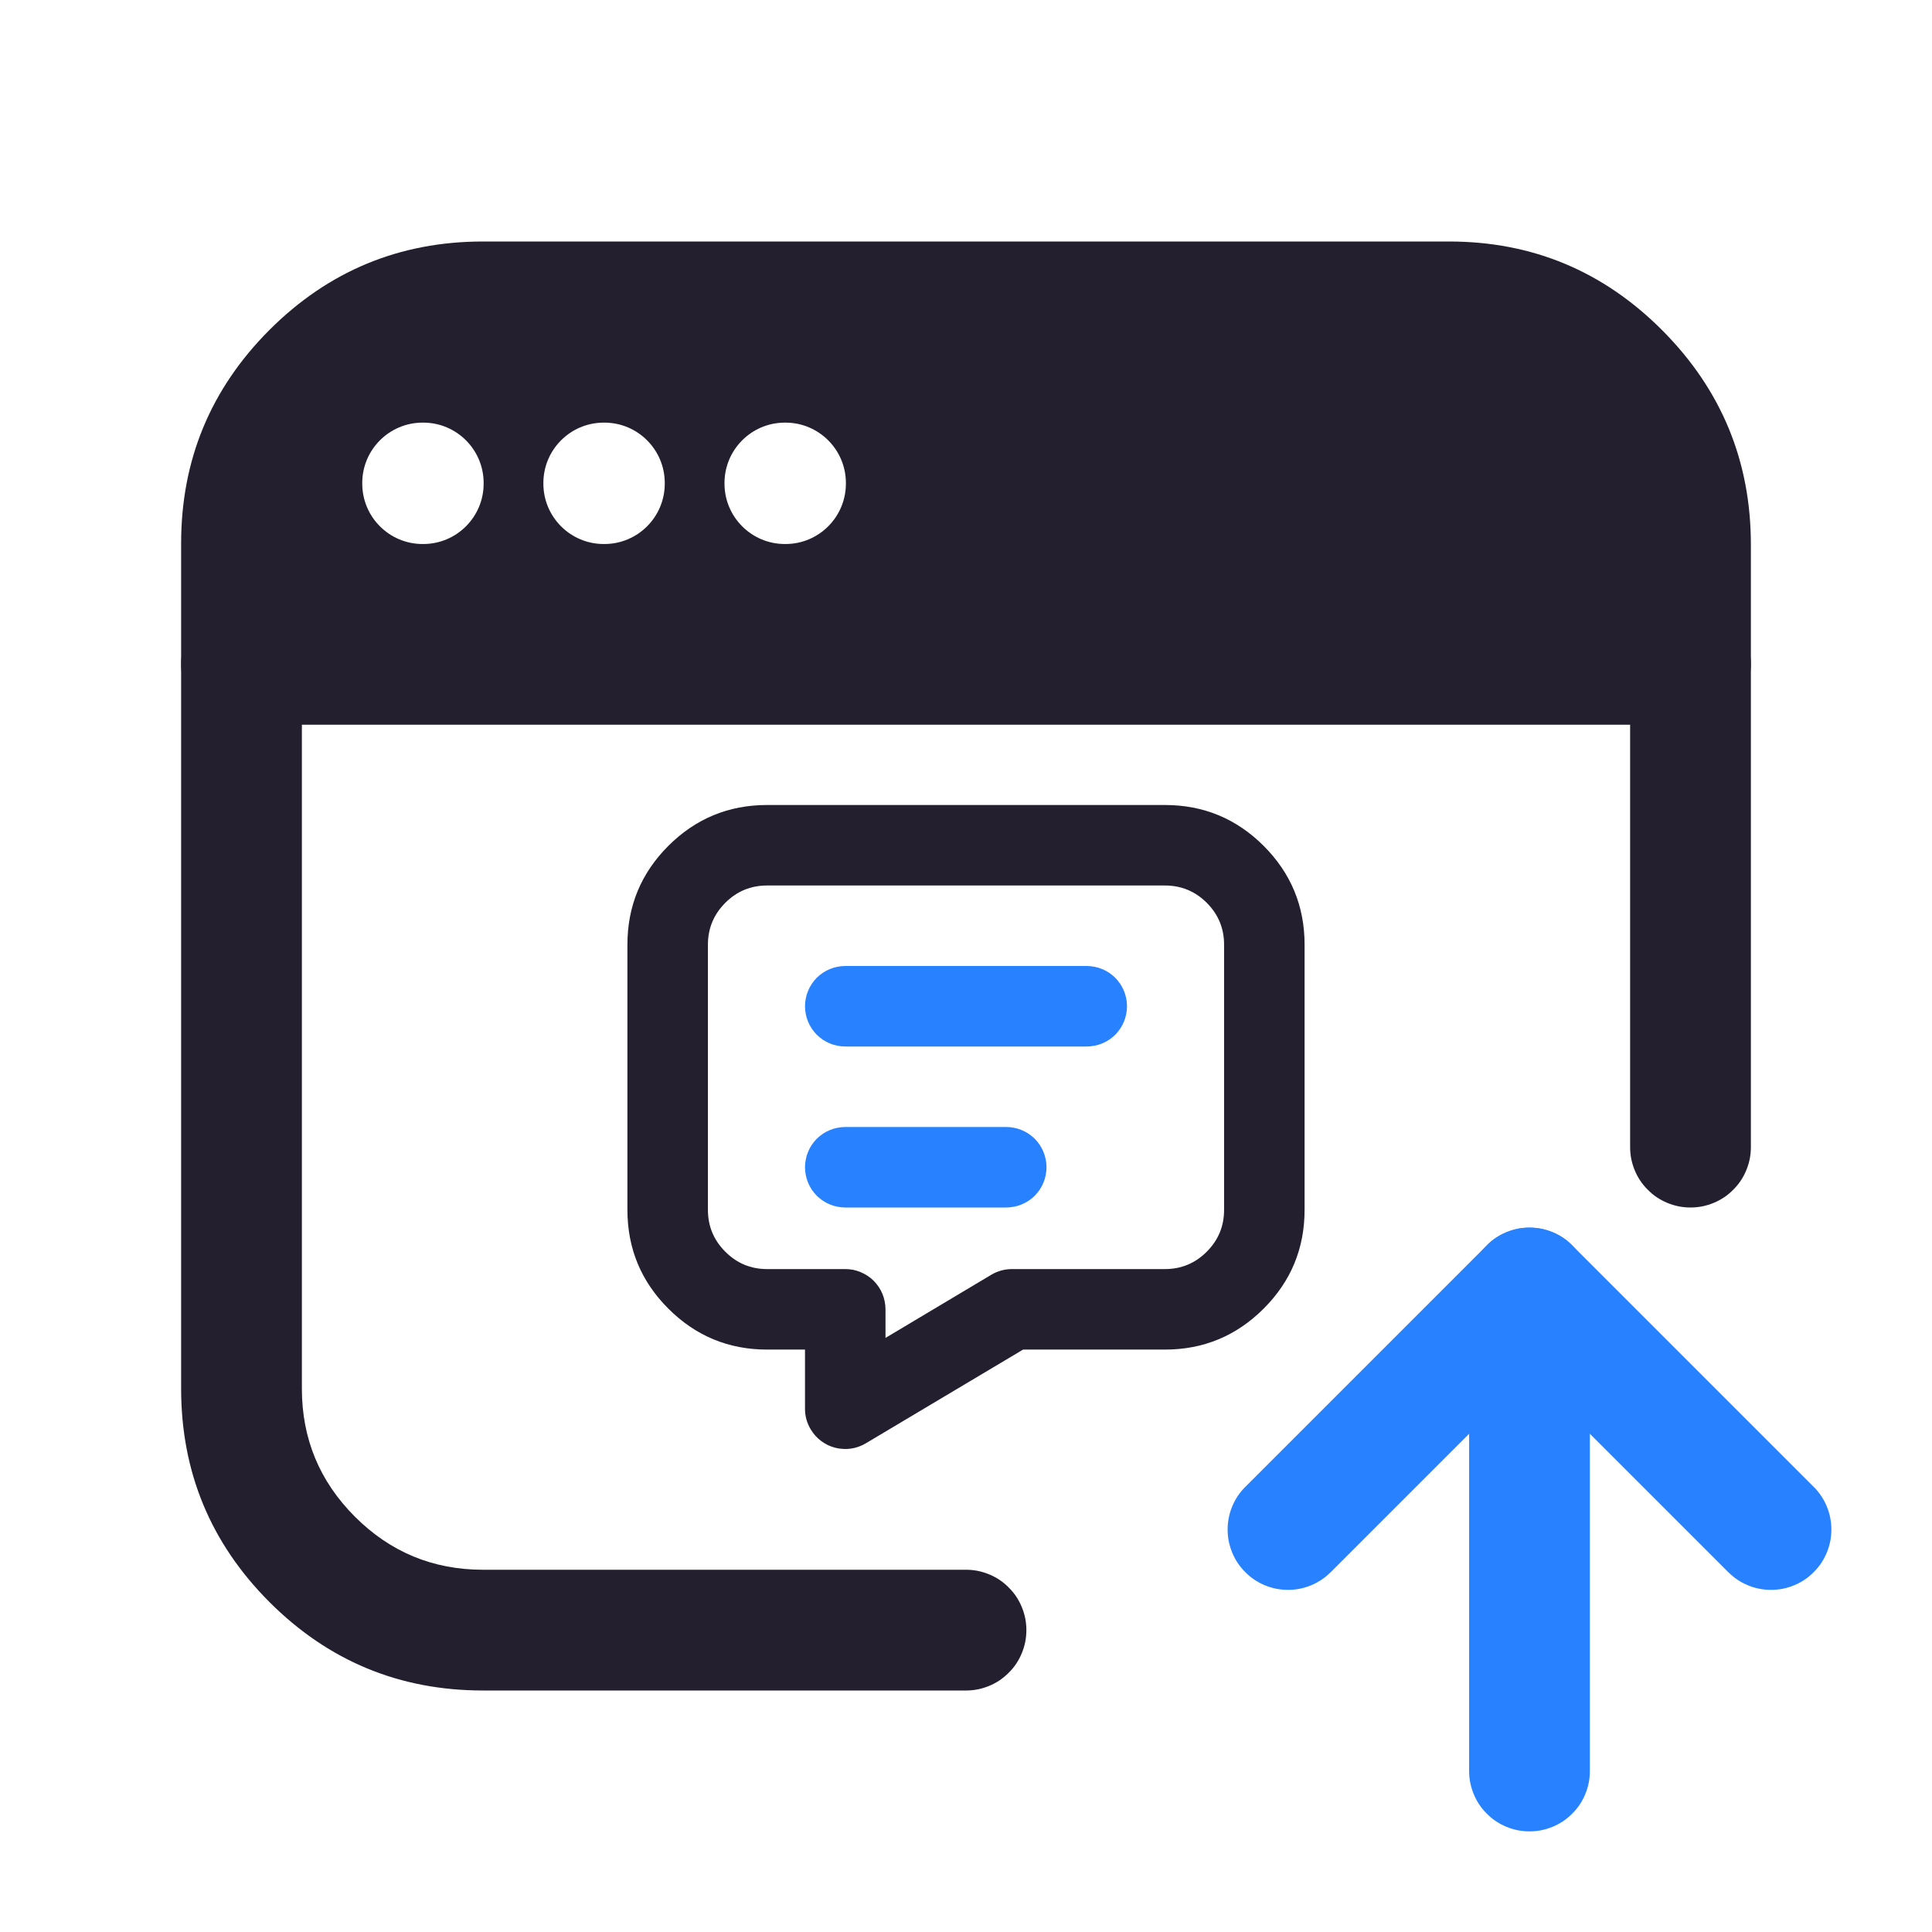 <svg xmlns="http://www.w3.org/2000/svg" xmlns:xlink="http://www.w3.org/1999/xlink" fill="none" version="1.1" width="24" height="24" viewBox="0 0 24 24"><defs><clipPath id="master_svg0_60_01220"><rect x="0" y="0" width="24" height="24" rx="0"/></clipPath></defs><g clip-path="url(#master_svg0_60_01220)"><g><path d="M20.25,9L20.25,14.25Q20.25,14.324,20.264,14.396Q20.279,14.469,20.307,14.537Q20.335,14.605,20.376,14.667Q20.417,14.728,20.47,14.78Q20.522,14.833,20.583,14.874Q20.645,14.915,20.713,14.943Q20.781,14.971,20.854,14.986Q20.926,15,21,15Q21.074,15,21.146,14.986Q21.219,14.971,21.287,14.943Q21.355,14.915,21.417,14.874Q21.478,14.833,21.53,14.78Q21.583,14.728,21.624,14.667Q21.665,14.605,21.693,14.537Q21.721,14.469,21.736,14.396Q21.75,14.324,21.75,14.25L21.75,8.25Q21.75,8.176,21.736,8.104Q21.721,8.031,21.693,7.963Q21.665,7.895,21.624,7.833Q21.583,7.772,21.53,7.72Q21.478,7.667,21.417,7.626Q21.355,7.585,21.287,7.557Q21.219,7.529,21.146,7.514Q21.074,7.5,21,7.5L3,7.5Q2.926,7.5,2.854,7.514Q2.781,7.529,2.713,7.557Q2.645,7.585,2.583,7.626Q2.522,7.667,2.47,7.72Q2.417,7.772,2.376,7.833Q2.335,7.895,2.307,7.963Q2.279,8.031,2.264,8.104Q2.25,8.176,2.25,8.25L2.25,17.25Q2.25,18.803,3.348,19.902Q4.447,21,6,21L12,21Q12.074,21,12.146,20.986Q12.219,20.971,12.287,20.943Q12.355,20.915,12.417,20.874Q12.478,20.832,12.53,20.78Q12.583,20.728,12.624,20.667Q12.665,20.605,12.693,20.537Q12.721,20.469,12.736,20.396Q12.75,20.324,12.75,20.25Q12.75,20.176,12.736,20.104Q12.721,20.031,12.693,19.963Q12.665,19.895,12.624,19.833Q12.583,19.772,12.53,19.72Q12.478,19.667,12.417,19.626Q12.355,19.585,12.287,19.557Q12.219,19.529,12.146,19.514Q12.074,19.5,12,19.5L6,19.5Q5.068,19.5,4.409,18.841Q3.75,18.182,3.75,17.25L3.75,9L20.25,9Z" fill-rule="evenodd" fill="#231F2E" fill-opacity="1"/></g><g><path d="M2.25,6.75Q2.25,5.197,3.348,4.098Q4.447,3,6,3L18,3Q19.553,3,20.654,4.108Q21.75,5.212,21.75,6.765L21.75,8.25C21.75,8.664,21.414,9,21,9L3,9C2.586,9,2.25,8.664,2.25,8.25L2.25,6.75ZM4.5,6L4.5,6.008C4.5,6.422,4.836,6.758,5.25,6.758L5.258,6.758C5.672,6.758,6.008,6.422,6.008,6.008L6.008,6C6.008,5.586,5.672,5.25,5.258,5.25L5.25,5.25C4.836,5.25,4.5,5.586,4.5,6ZM6.75,6L6.75,6.008C6.75,6.422,7.086,6.758,7.5,6.758L7.508,6.758C7.922,6.758,8.258,6.422,8.258,6.008L8.258,6C8.258,5.586,7.922,5.25,7.508,5.25L7.5,5.25C7.086,5.25,6.75,5.586,6.75,6ZM10.508,6.008L10.508,6C10.508,5.586,10.172,5.25,9.758,5.25L9.75,5.25C9.336,5.25,9,5.586,9,6L9,6.008C9,6.422,9.336,6.758,9.75,6.758L9.758,6.758C10.172,6.758,10.508,6.422,10.508,6.008Z" fill-rule="evenodd" fill="#231F2E" fill-opacity="1"/></g><g><path d="M10,16.765L9.529,16.765Q8.811,16.765,8.302,16.256Q7.794,15.748,7.794,15.029L7.794,11.735Q7.794,11.017,8.302,10.508Q8.811,10,9.529,10L14.471,10Q15.189,10,15.698,10.508Q16.206,11.017,16.206,11.735L16.206,15.029Q16.206,15.748,15.698,16.256Q15.189,16.765,14.471,16.765L12.709,16.765L10.756,17.929Q10.714,17.955,10.667,17.971Q10.621,17.988,10.572,17.995Q10.524,18.002,10.474,17.999Q10.425,17.997,10.377,17.985Q10.33,17.973,10.285,17.952Q10.241,17.93,10.201,17.901Q10.162,17.872,10.129,17.835Q10.096,17.798,10.071,17.756Q10,17.638,10,17.5L10,16.765ZM11,16.265Q11,16.215,10.99,16.167Q10.981,16.119,10.962,16.073Q10.943,16.028,10.916,15.987Q10.888,15.946,10.854,15.911Q10.819,15.876,10.778,15.849Q10.737,15.822,10.691,15.803Q10.646,15.784,10.598,15.774Q10.549,15.765,10.5,15.765L9.529,15.765Q9.225,15.765,9.01,15.549Q8.794,15.334,8.794,15.029L8.794,11.735Q8.794,11.431,9.01,11.215Q9.225,11,9.529,11L14.471,11Q14.775,11,14.991,11.215Q15.206,11.431,15.206,11.735L15.206,15.029Q15.206,15.334,14.991,15.549Q14.775,15.765,14.471,15.765L12.572,15.765Q12.434,15.765,12.315,15.835L11,16.62L11,16.265Z" fill-rule="evenodd" fill="#231F2E" fill-opacity="1"/></g><g><path d="M10.5,12L13.5,12Q13.549,12,13.598,12.01Q13.646,12.019,13.691,12.038Q13.737,12.057,13.778,12.084Q13.819,12.112,13.854,12.146Q13.888,12.181,13.916,12.222Q13.943,12.263,13.962,12.309Q13.981,12.354,13.99,12.402Q14,12.451,14,12.5Q14,12.549,13.99,12.598Q13.981,12.646,13.962,12.691Q13.943,12.737,13.916,12.778Q13.888,12.819,13.854,12.854Q13.819,12.888,13.778,12.916Q13.737,12.943,13.691,12.962Q13.646,12.981,13.598,12.99Q13.549,13,13.5,13L10.5,13Q10.451,13,10.402,12.99Q10.354,12.981,10.309,12.962Q10.263,12.943,10.222,12.916Q10.181,12.888,10.146,12.854Q10.112,12.819,10.084,12.778Q10.057,12.737,10.038,12.691Q10.019,12.646,10.01,12.598Q10,12.549,10,12.5Q10,12.451,10.01,12.402Q10.019,12.354,10.038,12.309Q10.057,12.263,10.084,12.222Q10.112,12.181,10.146,12.146Q10.181,12.112,10.222,12.084Q10.263,12.057,10.309,12.038Q10.354,12.019,10.402,12.01Q10.451,12,10.5,12Z" fill-rule="evenodd" fill="#2882FF" fill-opacity="1"/></g><g><path d="M10.5,14L12.5,14Q12.549,14,12.598,14.01Q12.646,14.019,12.691,14.038Q12.737,14.057,12.778,14.084Q12.819,14.112,12.854,14.146Q12.888,14.181,12.916,14.222Q12.943,14.263,12.962,14.309Q12.981,14.354,12.99,14.402Q13,14.451,13,14.5Q13,14.549,12.99,14.598Q12.981,14.646,12.962,14.691Q12.943,14.737,12.916,14.778Q12.888,14.819,12.854,14.854Q12.819,14.888,12.778,14.916Q12.737,14.943,12.691,14.962Q12.646,14.981,12.598,14.99Q12.549,15,12.5,15L10.5,15Q10.451,15,10.402,14.99Q10.354,14.981,10.309,14.962Q10.263,14.943,10.222,14.916Q10.181,14.888,10.146,14.854Q10.112,14.819,10.084,14.778Q10.057,14.737,10.038,14.691Q10.019,14.646,10.01,14.598Q10,14.549,10,14.5Q10,14.451,10.01,14.402Q10.019,14.354,10.038,14.309Q10.057,14.263,10.084,14.222Q10.112,14.181,10.146,14.146Q10.181,14.112,10.222,14.084Q10.263,14.057,10.309,14.038Q10.354,14.019,10.402,14.01Q10.451,14,10.5,14Z" fill-rule="evenodd" fill="#2882FF" fill-opacity="1"/></g><g><path d="M18.25,16Q18.25,15.926,18.264,15.854Q18.279,15.781,18.307,15.713Q18.335,15.645,18.376,15.583Q18.417,15.522,18.47,15.47Q18.522,15.417,18.583,15.376Q18.645,15.335,18.713,15.307Q18.781,15.279,18.854,15.264Q18.926,15.25,19,15.25Q19.074,15.25,19.146,15.264Q19.219,15.279,19.287,15.307Q19.355,15.335,19.417,15.376Q19.478,15.417,19.53,15.47Q19.583,15.522,19.624,15.583Q19.665,15.645,19.693,15.713Q19.721,15.781,19.736,15.854Q19.75,15.926,19.75,16L19.75,22Q19.75,22.074,19.736,22.146Q19.721,22.219,19.693,22.287Q19.665,22.355,19.624,22.417Q19.583,22.478,19.53,22.53Q19.478,22.583,19.417,22.624Q19.355,22.665,19.287,22.693Q19.219,22.721,19.146,22.736Q19.074,22.75,19,22.75Q18.926,22.75,18.854,22.736Q18.781,22.721,18.713,22.693Q18.645,22.665,18.583,22.624Q18.522,22.583,18.47,22.53Q18.417,22.478,18.376,22.417Q18.335,22.355,18.307,22.287Q18.279,22.219,18.264,22.146Q18.25,22.074,18.25,22L18.25,16Z" fill-rule="evenodd" fill="#2882FF" fill-opacity="1"/></g><g><path d="M18.47,15.47L15.47,18.47Q15.364,18.575,15.307,18.713Q15.25,18.851,15.25,19Q15.25,19.074,15.264,19.146Q15.279,19.219,15.307,19.287Q15.335,19.355,15.376,19.417Q15.417,19.478,15.47,19.53Q15.522,19.583,15.583,19.624Q15.645,19.665,15.713,19.693Q15.781,19.721,15.854,19.736Q15.926,19.75,16,19.75Q16.149,19.75,16.287,19.693Q16.425,19.636,16.53,19.53L16.531,19.53L19,17.061L21.469,19.53L21.47,19.53Q21.575,19.636,21.713,19.693Q21.851,19.75,22,19.75Q22.074,19.75,22.146,19.736Q22.219,19.721,22.287,19.693Q22.355,19.665,22.417,19.624Q22.478,19.583,22.53,19.53Q22.583,19.478,22.624,19.417Q22.665,19.355,22.693,19.287Q22.721,19.219,22.736,19.146Q22.75,19.074,22.75,19Q22.75,18.851,22.693,18.713Q22.636,18.575,22.53,18.47L19.53,15.47Q19.478,15.417,19.417,15.376Q19.355,15.335,19.287,15.307Q19.219,15.279,19.146,15.264Q19.074,15.25,19,15.25Q18.926,15.25,18.854,15.264Q18.781,15.279,18.713,15.307Q18.645,15.335,18.583,15.376Q18.522,15.417,18.47,15.47Z" fill-rule="evenodd" fill="#2882FF" fill-opacity="1"/></g></g></svg>
